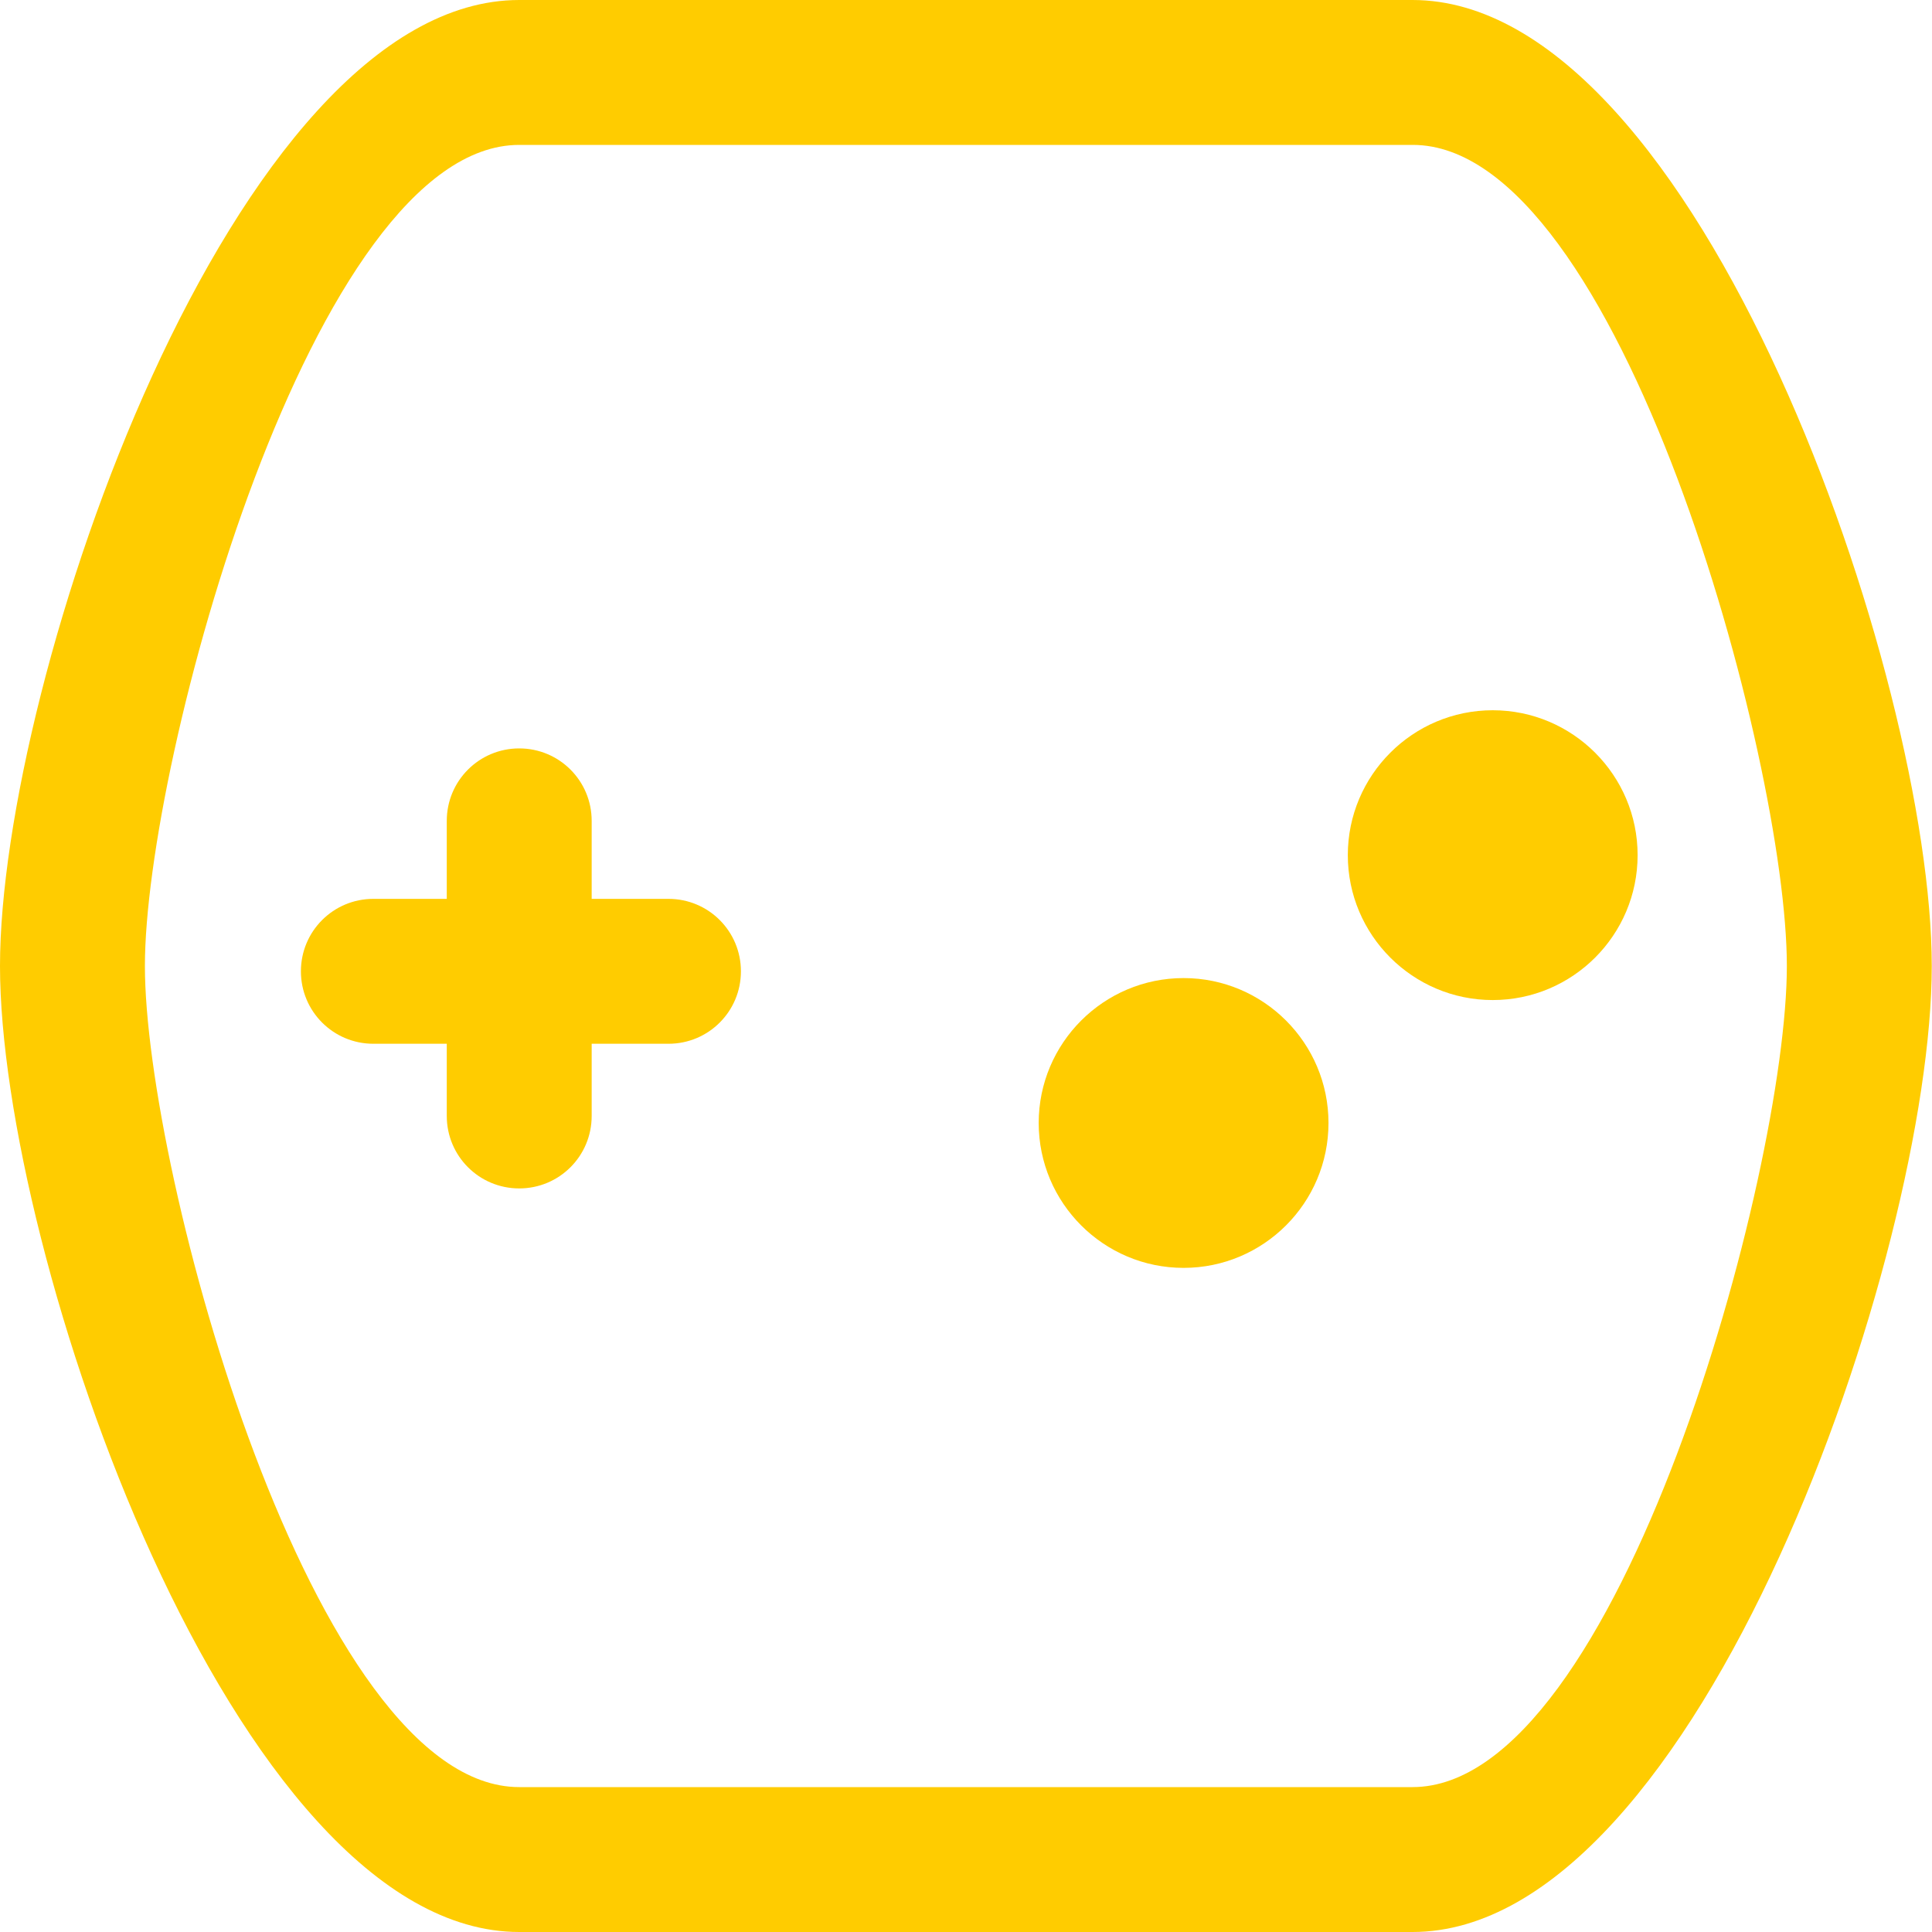 <?xml version="1.0" encoding="UTF-8"?>
<svg id="Layer_1" xmlns="http://www.w3.org/2000/svg" version="1.1" viewBox="0 0 800 800">
  <!-- Generator: Adobe Illustrator 29.0.0, SVG Export Plug-In . SVG Version: 2.1.0 Build 186)  -->
  <defs>
    <style>
      .st0 {
        fill: #fc0;
      }

      .st1 {
        fill: none;
      }
    </style>
  </defs>
  <path class="st1" d="M0,0h800v800H0V0Z"/>
  <path class="st0" d="M585.1,800H215C96.5,800,0,518.5,0,400S96.5,0,215,0h369.9c118.6,0,215,281.4,215,400s-96.5,400-215,400h.1ZM215,60c-85.4,0-155,254.4-155,340s69.5,340,155,340h369.9c85.4,0,155-254.5,155-340S670.5,60,585,60H215Z"/>
  <path class="st0" d="M215,492.1c-16.6,0-30-13.4-30-30v-29.9h-30.4c-16.6,0-30-13.4-30-30s13.4-30,30-30h30.4v-32.3c0-16.6,13.4-30,30-30s30,13.4,30,30v32.3h31.8c16.6,0,30,13.4,30,30s-13.4,30-30,30h-31.8v29.9c0,16.6-13.4,30-30,30h0Z"/>
  <path class="st0" d="M490.1,525c-33.1,0-60-26.9-60-60s26.9-60,60-60,60,26.9,60,60-26.9,60-60,60ZM490.1,465h0Z"/>
  <path class="st0" d="M618.1,414.1c-33.1,0-60-26.9-60-60s26.9-60,60-60,60,26.9,60,60-26.9,60-60,60ZM618.1,354.1h0Z"/>
</svg>